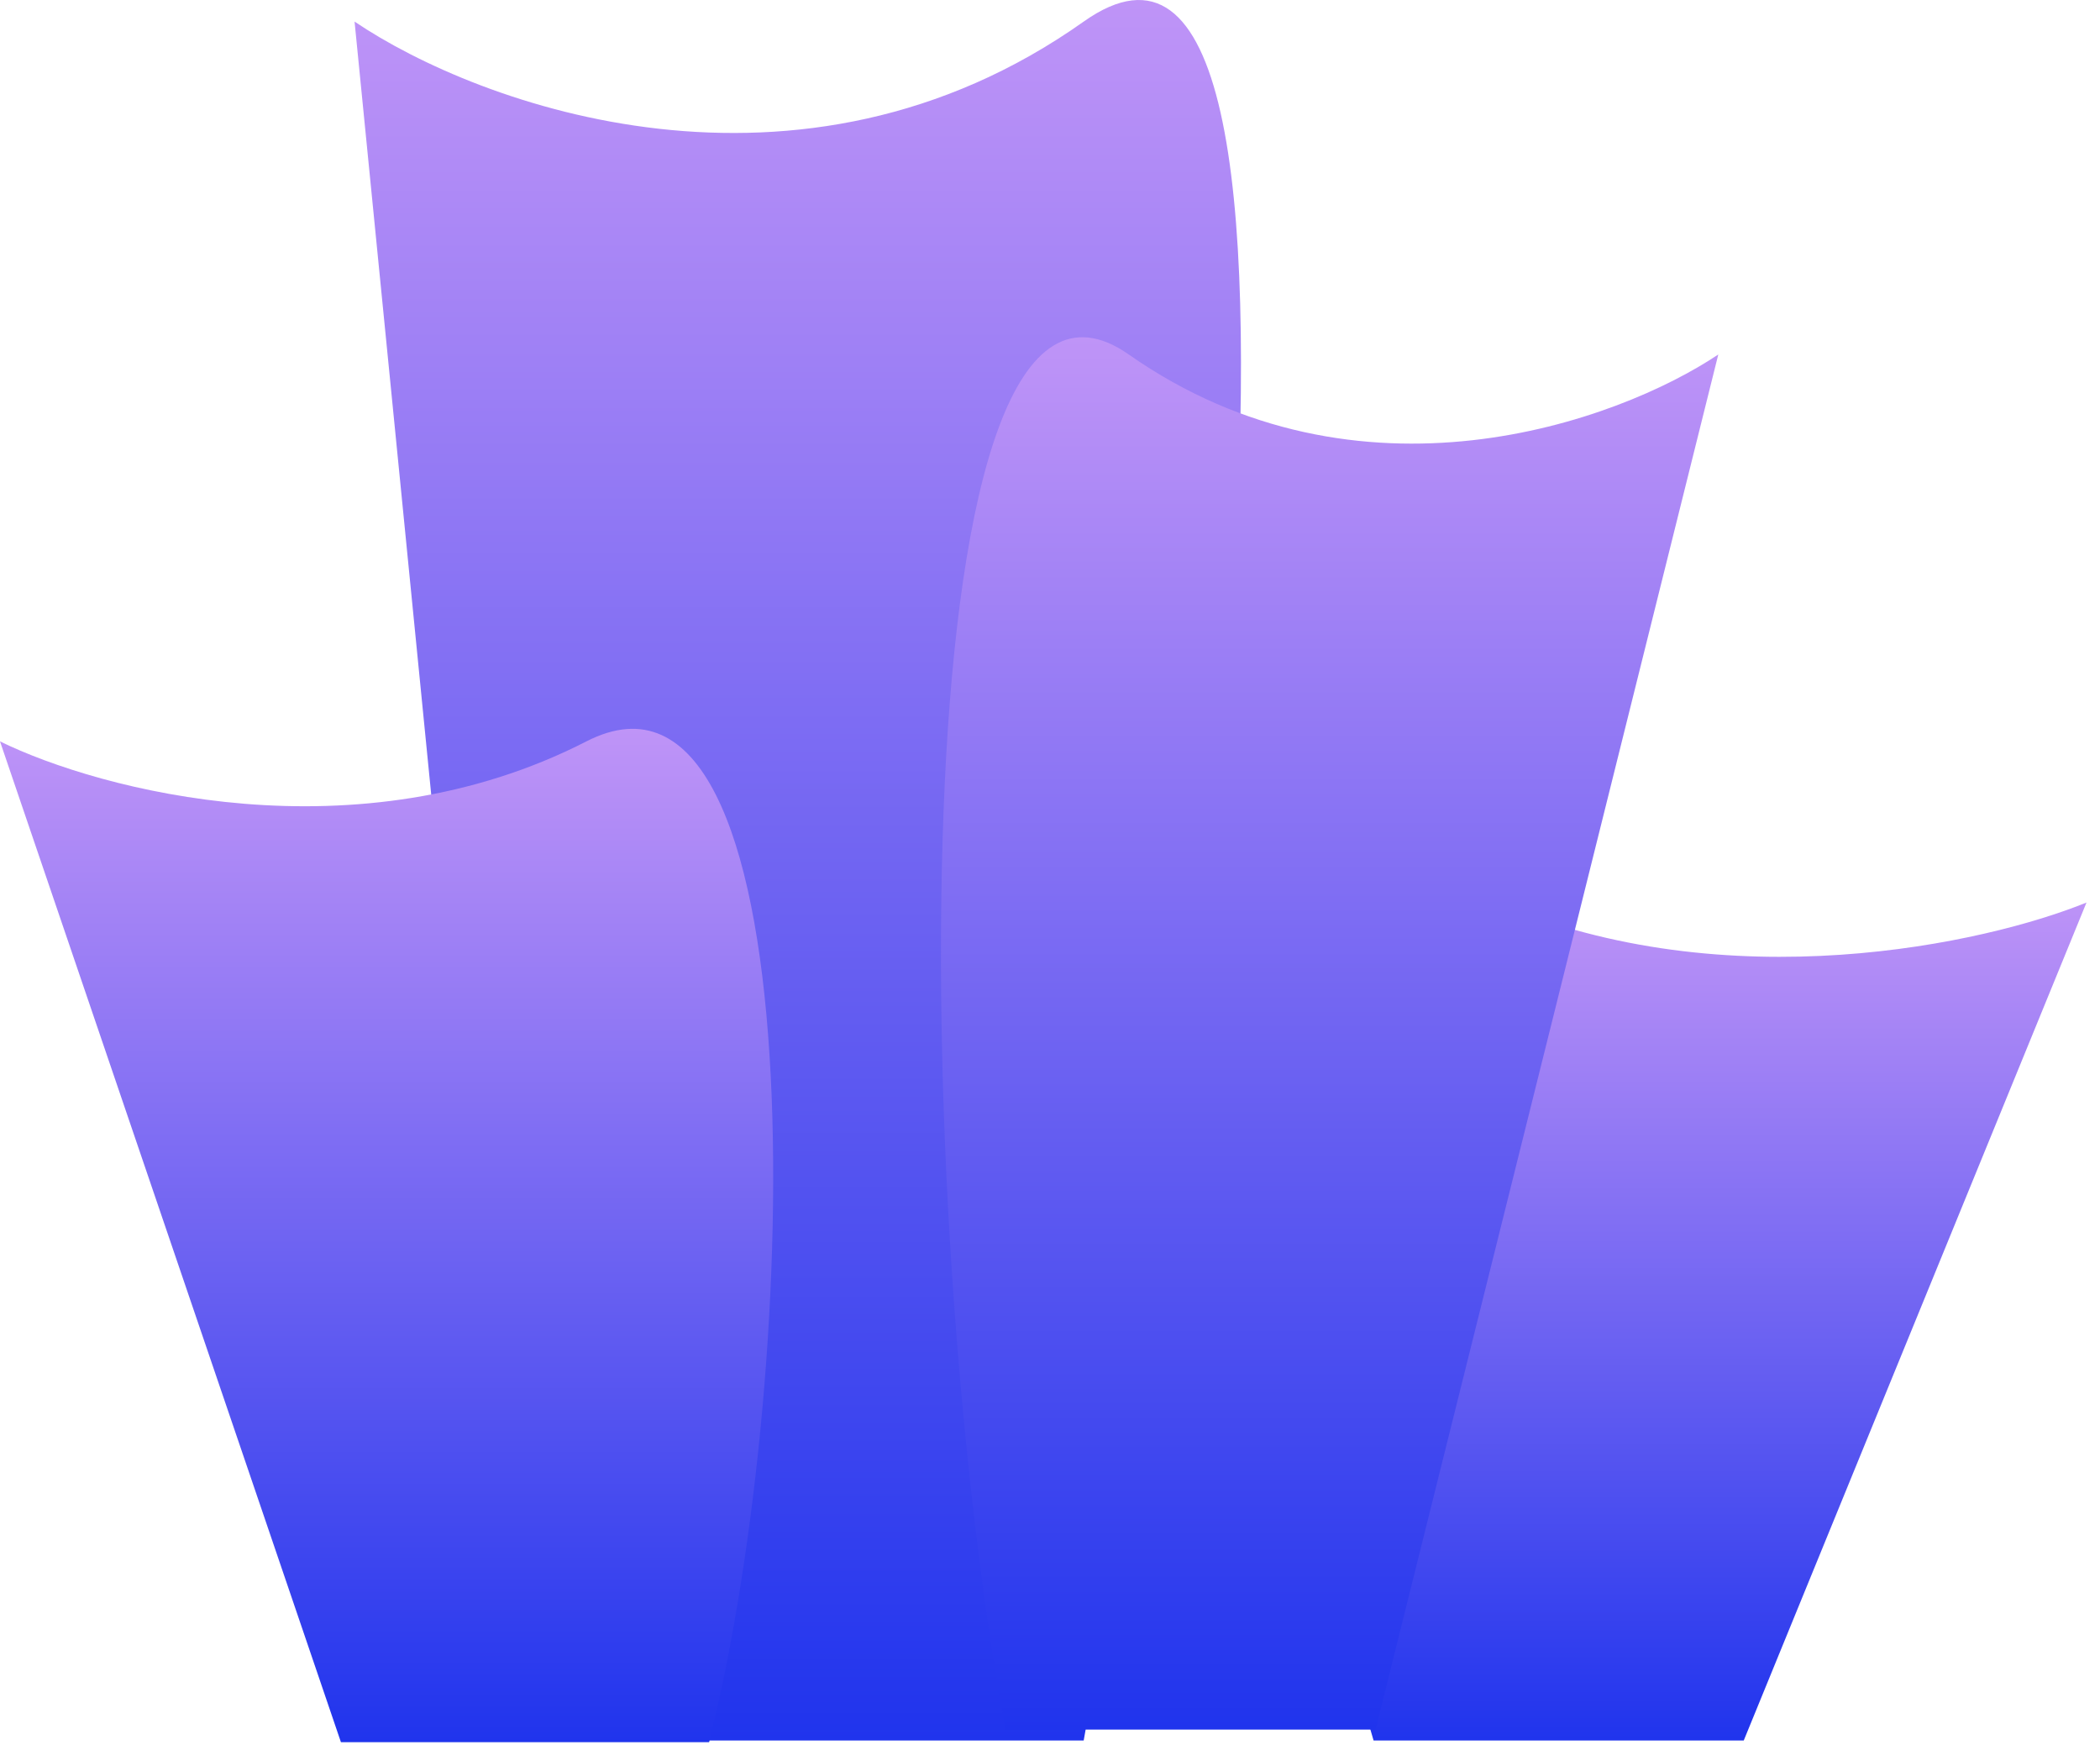 <svg width="93" height="78" viewBox="0 0 93 78" fill="none" xmlns="http://www.w3.org/2000/svg">
<path d="M77.223 77.1L92.402 39.98C87.95 41.795 76.495 44.337 66.295 39.98C56.094 35.622 56.58 62.911 60.83 77.1H77.223Z" fill="url(#paint0_linear_128_2657)"/>
<path d="M15.702 0.956L23.251 77.1H47.992C53.249 47.994 60.608 -7.983 47.992 0.956C35.377 9.894 21.209 4.68 15.702 0.956Z" fill="url(#paint1_linear_128_2657)"/>
<path d="M15.098 77.174L0 32.842C4.429 35.01 15.823 38.046 25.969 32.842C36.115 27.637 35.632 60.228 31.405 77.174H15.098Z" fill="url(#paint2_linear_128_2657)"/>
<path d="M60.917 76.618L76.096 15.703C71.643 18.683 60.188 22.854 49.988 15.703C39.788 8.552 40.273 53.334 44.523 76.618H60.917Z" fill="url(#paint3_linear_128_2657)"/>
<defs>
<linearGradient id="paint0_linear_128_2657" x1="75.19" y1="39.514" x2="75.19" y2="77.1" gradientUnits="userSpaceOnUse">
<stop stop-color="#BF94F7"/>
<stop offset="1" stop-color="#2034ED"/>
</linearGradient>
<linearGradient id="paint1_linear_128_2657" x1="35.33" y1="0" x2="35.33" y2="77.1" gradientUnits="userSpaceOnUse">
<stop stop-color="#BF94F7"/>
<stop offset="1" stop-color="#2034ED"/>
</linearGradient>
<linearGradient id="paint2_linear_128_2657" x1="17.121" y1="32.285" x2="17.121" y2="77.174" gradientUnits="userSpaceOnUse">
<stop stop-color="#BF94F7"/>
<stop offset="1" stop-color="#2034ED"/>
</linearGradient>
<linearGradient id="paint3_linear_128_2657" x1="58.883" y1="14.938" x2="58.883" y2="76.618" gradientUnits="userSpaceOnUse">
<stop stop-color="#BF94F7"/>
<stop offset="1" stop-color="#2034ED"/>
</linearGradient>
</defs>
</svg>
